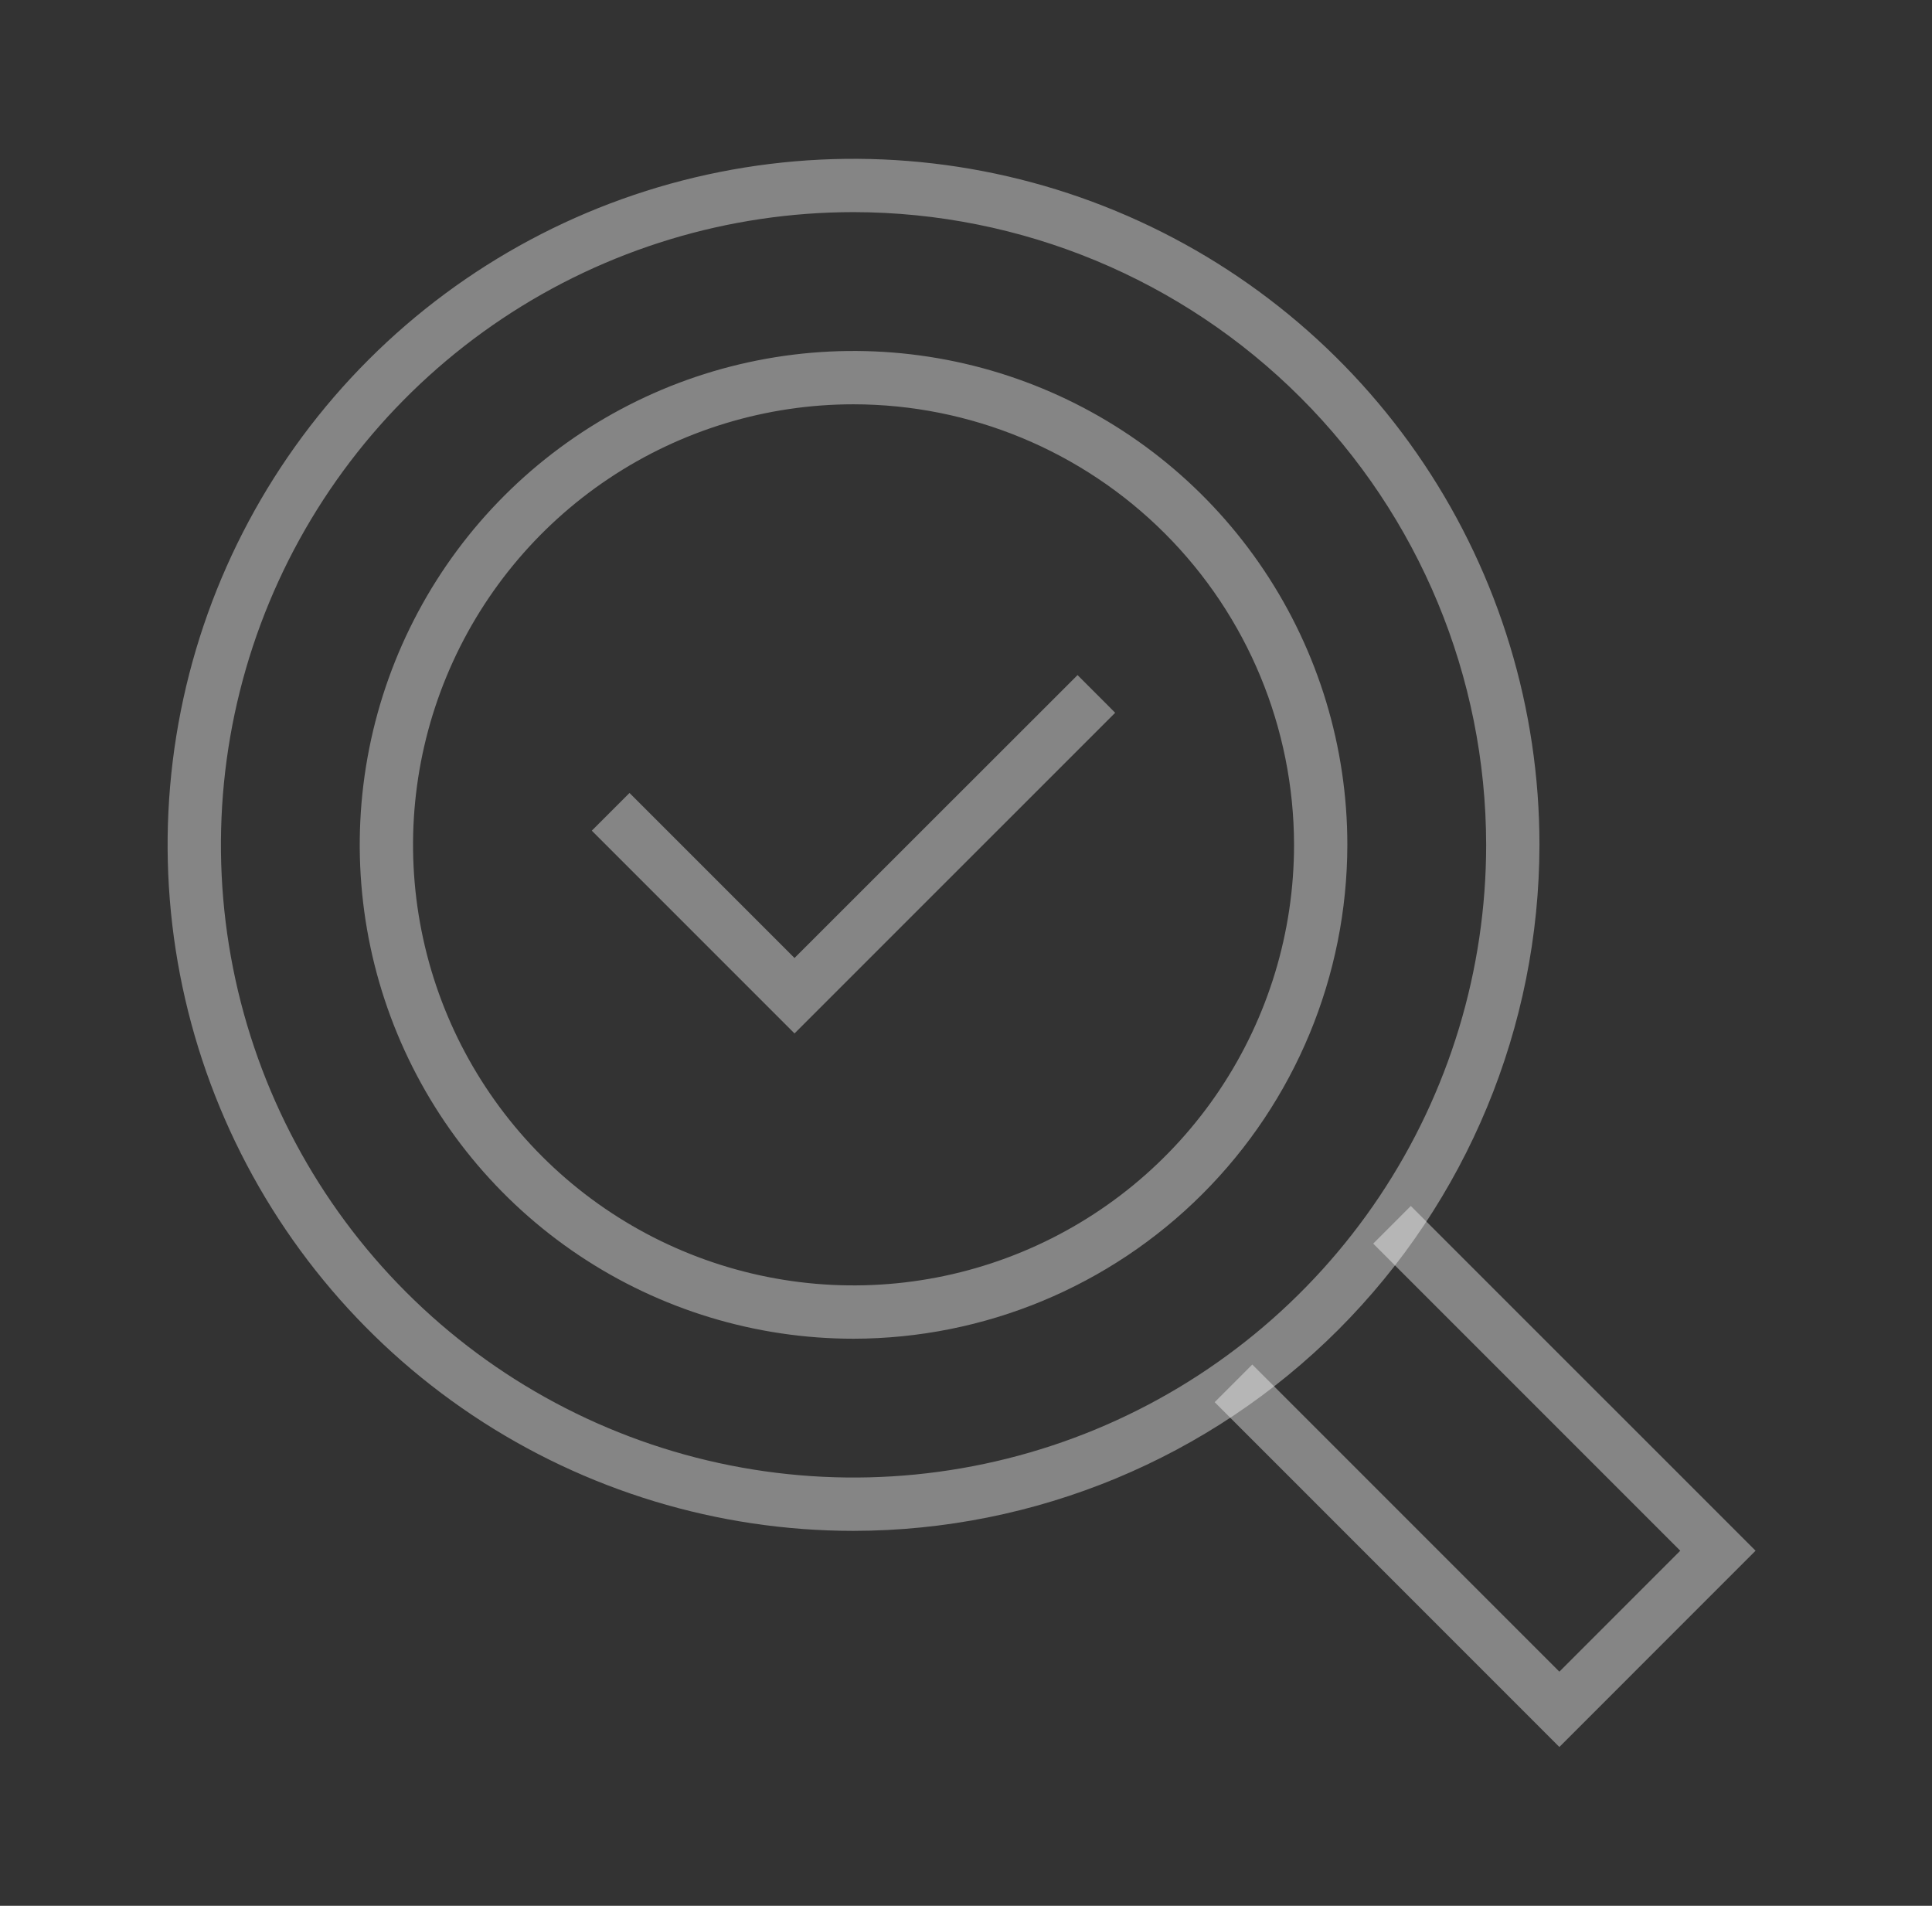 <svg width="73" height="72" viewBox="0 0 73 72" fill="none" xmlns="http://www.w3.org/2000/svg">
<rect x="0" y="0" width="73" height="72" fill="#333333" stroke="none"/>
<path d="M32.25 50.576C28.56 50.576 24.953 49.481 21.884 47.431C18.816 45.381 16.425 42.467 15.013 39.058C13.601 35.648 13.231 31.897 13.951 28.277C14.671 24.658 16.448 21.334 19.057 18.724C21.667 16.115 24.991 14.338 28.61 13.618C32.23 12.898 35.981 13.267 39.391 14.679C42.8 16.091 45.714 18.483 47.764 21.551C49.815 24.619 50.909 28.226 50.909 31.917C50.903 36.864 48.936 41.606 45.438 45.104C41.94 48.602 37.197 50.57 32.25 50.576ZM32.25 15.274C28.958 15.274 25.741 16.25 23.003 18.079C20.266 19.908 18.133 22.508 16.874 25.549C15.614 28.59 15.284 31.937 15.927 35.165C16.569 38.394 18.155 41.359 20.482 43.687C22.81 46.015 25.776 47.6 29.005 48.242C32.233 48.884 35.58 48.554 38.621 47.294C41.662 46.034 44.262 43.901 46.09 41.164C47.919 38.426 48.895 35.209 48.895 31.917C48.889 27.504 47.134 23.274 44.014 20.154C40.893 17.034 36.663 15.278 32.25 15.274Z" fill="white" fill-opacity="0.4"/>
<path d="M32.25 57.835C27.124 57.835 22.113 56.315 17.852 53.467C13.589 50.619 10.268 46.571 8.306 41.835C6.345 37.1 5.831 31.889 6.831 26.861C7.831 21.834 10.3 17.216 13.924 13.591C17.549 9.967 22.167 7.498 27.194 6.498C32.222 5.498 37.433 6.011 42.168 7.973C46.904 9.934 50.952 13.256 53.8 17.518C56.648 21.78 58.168 26.791 58.168 31.916C58.16 38.788 55.427 45.376 50.569 50.235C45.71 55.094 39.122 57.827 32.25 57.835ZM32.25 8.014C27.523 8.015 22.901 9.417 18.97 12.043C15.04 14.67 11.976 18.403 10.167 22.771C8.358 27.139 7.885 31.945 8.807 36.581C9.73 41.218 12.006 45.477 15.349 48.82C18.692 52.163 22.951 54.439 27.588 55.361C32.225 56.283 37.031 55.81 41.399 54.001C45.766 52.191 49.499 49.127 52.126 45.196C54.752 41.266 56.154 36.644 56.154 31.916C56.147 25.579 53.626 19.503 49.145 15.023C44.663 10.541 38.587 8.021 32.25 8.014Z" fill="white" fill-opacity="0.4"/>
<path d="M58.92 66L45.896 52.973L47.317 51.551L58.92 63.154L63.488 58.585L51.886 46.983L53.307 45.561L66.334 58.585L58.92 66Z" fill="white" fill-opacity="0.4"/>
<path d="M30.02 39.042L22.361 31.382L23.786 29.957L30.02 36.192L40.715 25.504L42.137 26.928L30.02 39.042Z" fill="white" fill-opacity="0.4"/>
</svg>
